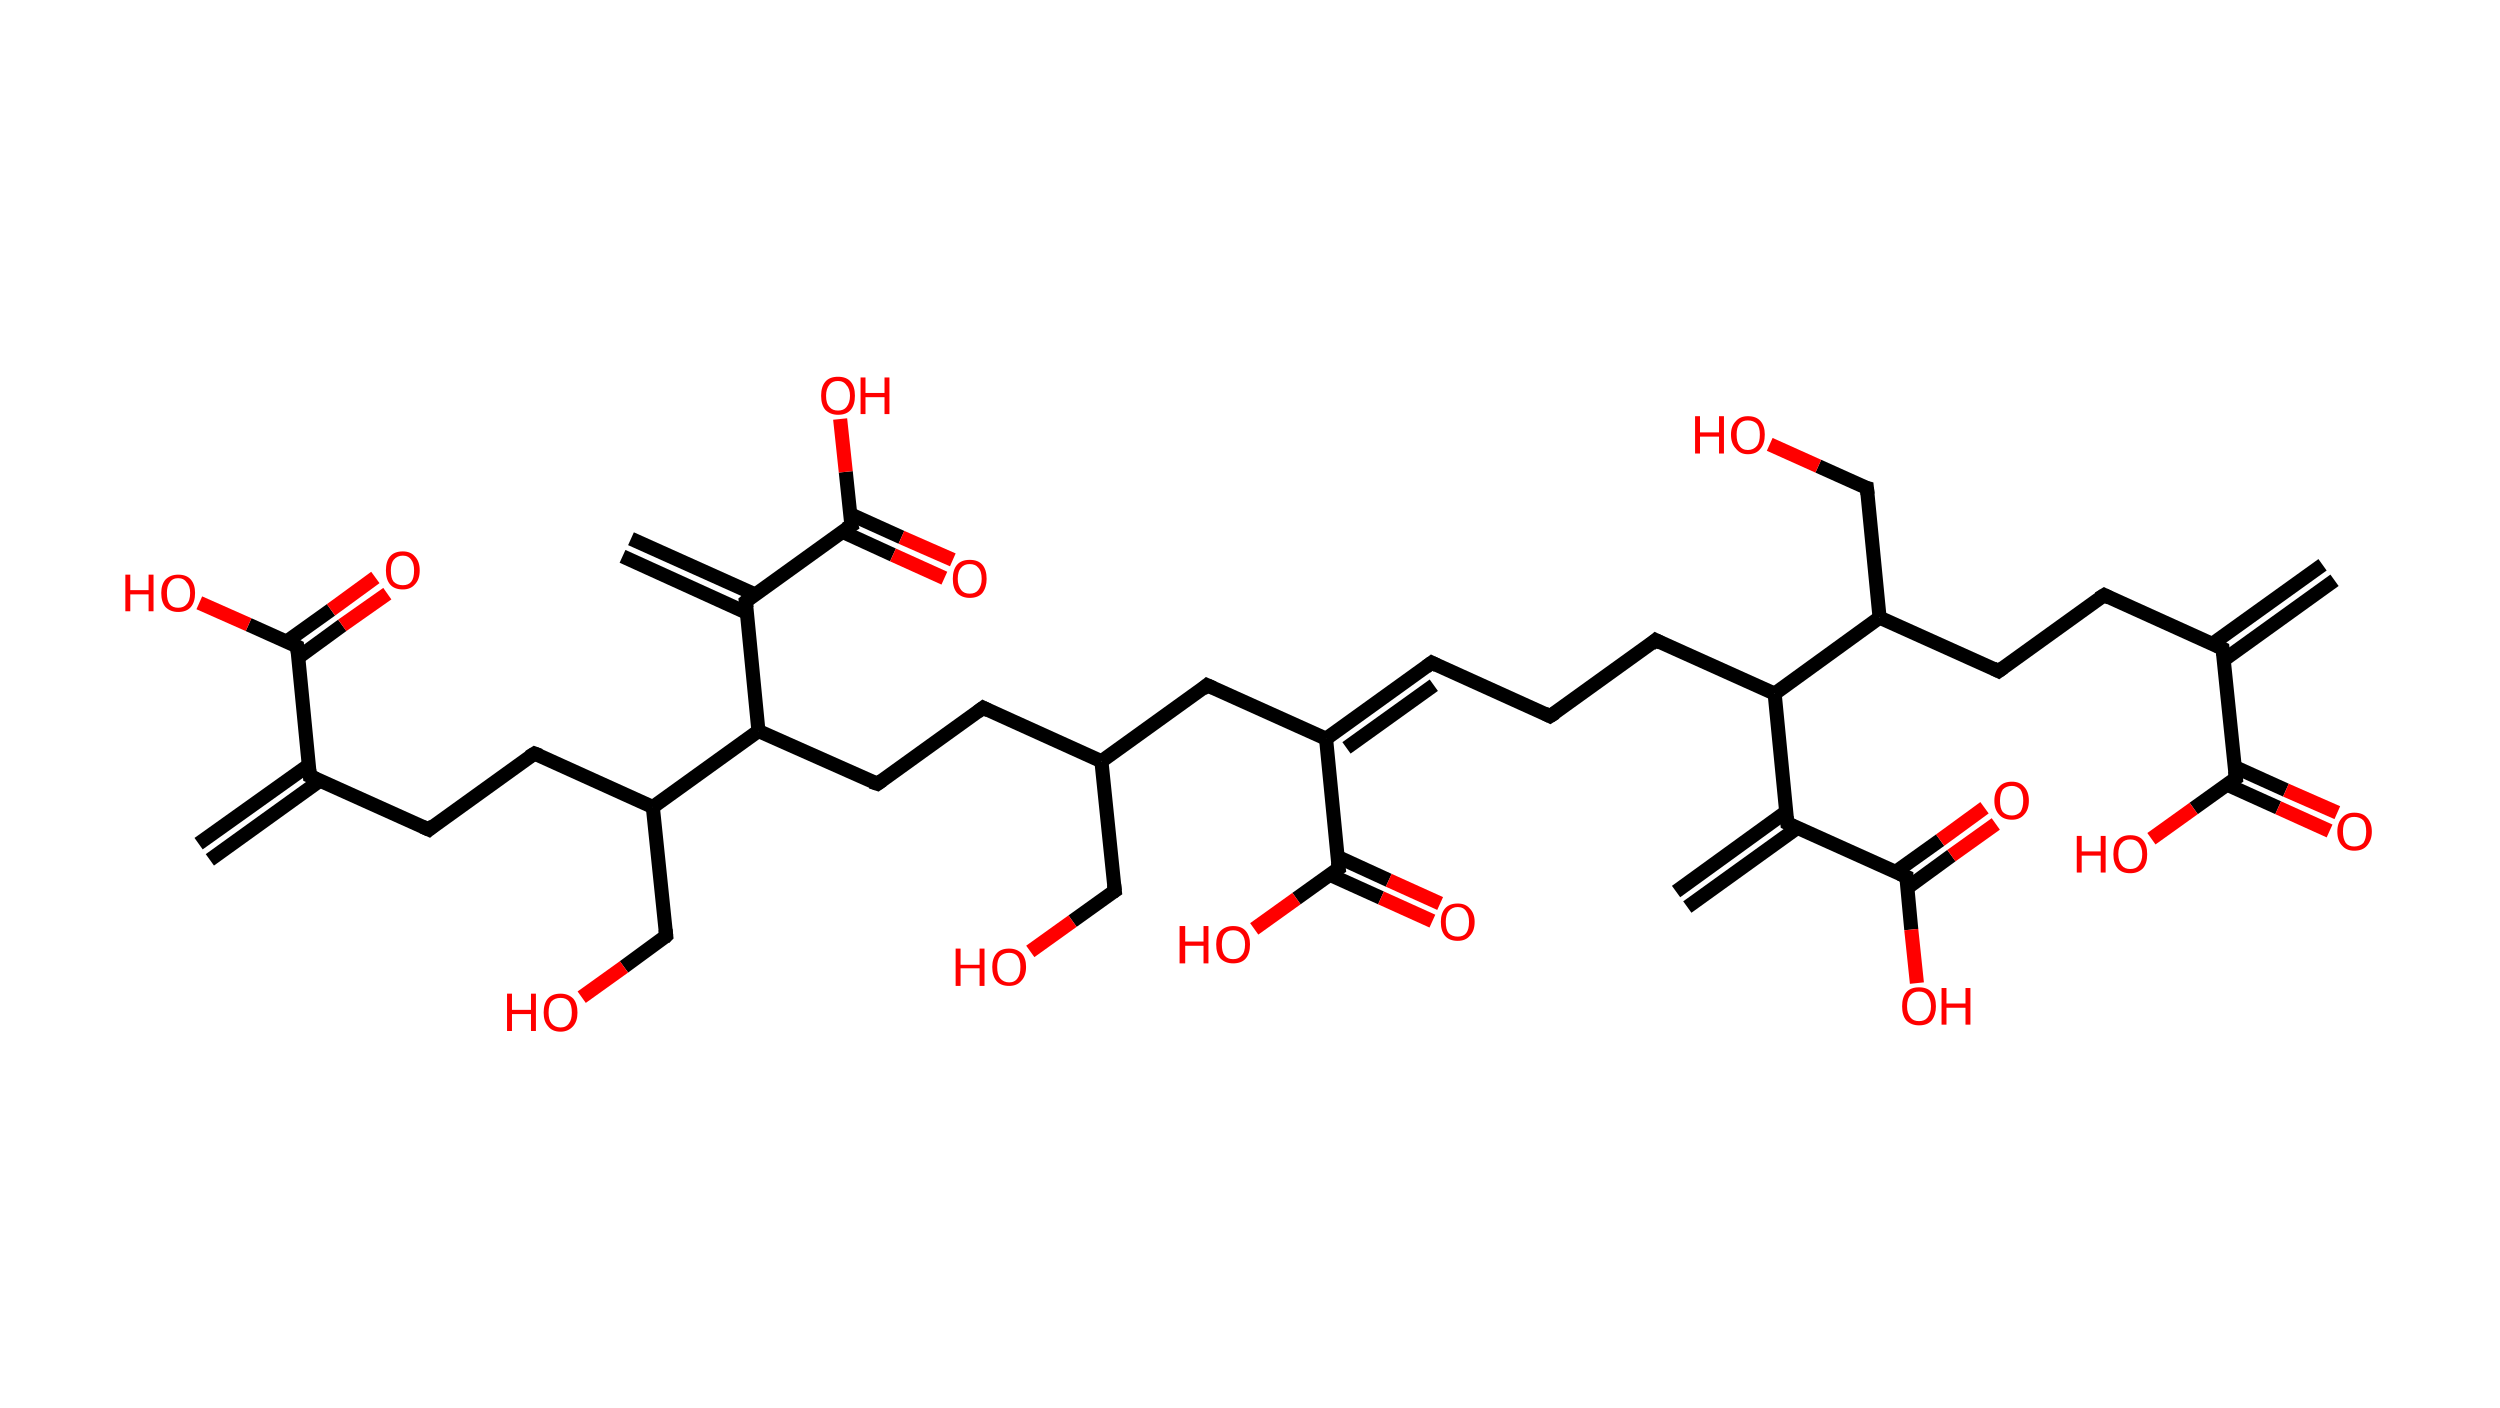 <?xml version='1.0' encoding='ASCII' standalone='yes'?>
<svg xmlns="http://www.w3.org/2000/svg" xmlns:rdkit="http://www.rdkit.org/xml" xmlns:xlink="http://www.w3.org/1999/xlink" version="1.1" baseProfile="full" xml:space="preserve" width="355px" height="200px" viewBox="0 0 355 200">
<!-- END OF HEADER -->
<rect style="opacity:1.0;fill:#FFFFFF;stroke:none" width="355.0" height="200.0" x="0.0" y="0.0"> </rect>
<path class="bond-0 atom-0 atom-1" d="M 331.5,82.4 L 315.8,93.7" style="fill:none;fill-rule:evenodd;stroke:#000000;stroke-width:2.0px;stroke-linecap:butt;stroke-linejoin:miter;stroke-opacity:1"/>
<path class="bond-0 atom-0 atom-1" d="M 329.8,80.2 L 314.2,91.4" style="fill:none;fill-rule:evenodd;stroke:#000000;stroke-width:2.0px;stroke-linecap:butt;stroke-linejoin:miter;stroke-opacity:1"/>
<path class="bond-1 atom-1 atom-2" d="M 315.6,92.1 L 298.8,84.5" style="fill:none;fill-rule:evenodd;stroke:#000000;stroke-width:2.0px;stroke-linecap:butt;stroke-linejoin:miter;stroke-opacity:1"/>
<path class="bond-2 atom-2 atom-3" d="M 298.8,84.5 L 283.8,95.3" style="fill:none;fill-rule:evenodd;stroke:#000000;stroke-width:2.0px;stroke-linecap:butt;stroke-linejoin:miter;stroke-opacity:1"/>
<path class="bond-3 atom-3 atom-4" d="M 283.8,95.3 L 266.9,87.7" style="fill:none;fill-rule:evenodd;stroke:#000000;stroke-width:2.0px;stroke-linecap:butt;stroke-linejoin:miter;stroke-opacity:1"/>
<path class="bond-4 atom-4 atom-5" d="M 266.9,87.7 L 265.1,69.3" style="fill:none;fill-rule:evenodd;stroke:#000000;stroke-width:2.0px;stroke-linecap:butt;stroke-linejoin:miter;stroke-opacity:1"/>
<path class="bond-5 atom-5 atom-6" d="M 265.1,69.3 L 258.2,66.2" style="fill:none;fill-rule:evenodd;stroke:#000000;stroke-width:2.0px;stroke-linecap:butt;stroke-linejoin:miter;stroke-opacity:1"/>
<path class="bond-5 atom-5 atom-6" d="M 258.2,66.2 L 251.3,63.1" style="fill:none;fill-rule:evenodd;stroke:#FF0000;stroke-width:2.0px;stroke-linecap:butt;stroke-linejoin:miter;stroke-opacity:1"/>
<path class="bond-6 atom-4 atom-7" d="M 266.9,87.7 L 252.0,98.5" style="fill:none;fill-rule:evenodd;stroke:#000000;stroke-width:2.0px;stroke-linecap:butt;stroke-linejoin:miter;stroke-opacity:1"/>
<path class="bond-7 atom-7 atom-8" d="M 252.0,98.5 L 235.1,90.9" style="fill:none;fill-rule:evenodd;stroke:#000000;stroke-width:2.0px;stroke-linecap:butt;stroke-linejoin:miter;stroke-opacity:1"/>
<path class="bond-8 atom-8 atom-9" d="M 235.1,90.9 L 220.1,101.7" style="fill:none;fill-rule:evenodd;stroke:#000000;stroke-width:2.0px;stroke-linecap:butt;stroke-linejoin:miter;stroke-opacity:1"/>
<path class="bond-9 atom-9 atom-10" d="M 220.1,101.7 L 203.3,94.1" style="fill:none;fill-rule:evenodd;stroke:#000000;stroke-width:2.0px;stroke-linecap:butt;stroke-linejoin:miter;stroke-opacity:1"/>
<path class="bond-10 atom-10 atom-11" d="M 203.3,94.1 L 188.3,104.9" style="fill:none;fill-rule:evenodd;stroke:#000000;stroke-width:2.0px;stroke-linecap:butt;stroke-linejoin:miter;stroke-opacity:1"/>
<path class="bond-10 atom-10 atom-11" d="M 203.6,97.3 L 191.2,106.2" style="fill:none;fill-rule:evenodd;stroke:#000000;stroke-width:2.0px;stroke-linecap:butt;stroke-linejoin:miter;stroke-opacity:1"/>
<path class="bond-11 atom-11 atom-12" d="M 188.3,104.9 L 171.4,97.3" style="fill:none;fill-rule:evenodd;stroke:#000000;stroke-width:2.0px;stroke-linecap:butt;stroke-linejoin:miter;stroke-opacity:1"/>
<path class="bond-12 atom-12 atom-13" d="M 171.4,97.3 L 156.4,108.1" style="fill:none;fill-rule:evenodd;stroke:#000000;stroke-width:2.0px;stroke-linecap:butt;stroke-linejoin:miter;stroke-opacity:1"/>
<path class="bond-13 atom-13 atom-14" d="M 156.4,108.1 L 158.3,126.5" style="fill:none;fill-rule:evenodd;stroke:#000000;stroke-width:2.0px;stroke-linecap:butt;stroke-linejoin:miter;stroke-opacity:1"/>
<path class="bond-14 atom-14 atom-15" d="M 158.3,126.5 L 152.3,130.8" style="fill:none;fill-rule:evenodd;stroke:#000000;stroke-width:2.0px;stroke-linecap:butt;stroke-linejoin:miter;stroke-opacity:1"/>
<path class="bond-14 atom-14 atom-15" d="M 152.3,130.8 L 146.3,135.1" style="fill:none;fill-rule:evenodd;stroke:#FF0000;stroke-width:2.0px;stroke-linecap:butt;stroke-linejoin:miter;stroke-opacity:1"/>
<path class="bond-15 atom-13 atom-16" d="M 156.4,108.1 L 139.6,100.5" style="fill:none;fill-rule:evenodd;stroke:#000000;stroke-width:2.0px;stroke-linecap:butt;stroke-linejoin:miter;stroke-opacity:1"/>
<path class="bond-16 atom-16 atom-17" d="M 139.6,100.5 L 124.6,111.3" style="fill:none;fill-rule:evenodd;stroke:#000000;stroke-width:2.0px;stroke-linecap:butt;stroke-linejoin:miter;stroke-opacity:1"/>
<path class="bond-17 atom-17 atom-18" d="M 124.6,111.3 L 107.7,103.8" style="fill:none;fill-rule:evenodd;stroke:#000000;stroke-width:2.0px;stroke-linecap:butt;stroke-linejoin:miter;stroke-opacity:1"/>
<path class="bond-18 atom-18 atom-19" d="M 107.7,103.8 L 105.9,85.4" style="fill:none;fill-rule:evenodd;stroke:#000000;stroke-width:2.0px;stroke-linecap:butt;stroke-linejoin:miter;stroke-opacity:1"/>
<path class="bond-19 atom-19 atom-20" d="M 107.2,84.4 L 89.6,76.5" style="fill:none;fill-rule:evenodd;stroke:#000000;stroke-width:2.0px;stroke-linecap:butt;stroke-linejoin:miter;stroke-opacity:1"/>
<path class="bond-19 atom-19 atom-20" d="M 106.0,87.0 L 88.4,79.0" style="fill:none;fill-rule:evenodd;stroke:#000000;stroke-width:2.0px;stroke-linecap:butt;stroke-linejoin:miter;stroke-opacity:1"/>
<path class="bond-20 atom-19 atom-21" d="M 105.9,85.4 L 120.9,74.6" style="fill:none;fill-rule:evenodd;stroke:#000000;stroke-width:2.0px;stroke-linecap:butt;stroke-linejoin:miter;stroke-opacity:1"/>
<path class="bond-21 atom-21 atom-22" d="M 119.6,75.5 L 126.8,78.8" style="fill:none;fill-rule:evenodd;stroke:#000000;stroke-width:2.0px;stroke-linecap:butt;stroke-linejoin:miter;stroke-opacity:1"/>
<path class="bond-21 atom-21 atom-22" d="M 126.8,78.8 L 134.1,82.1" style="fill:none;fill-rule:evenodd;stroke:#FF0000;stroke-width:2.0px;stroke-linecap:butt;stroke-linejoin:miter;stroke-opacity:1"/>
<path class="bond-21 atom-21 atom-22" d="M 120.7,73.0 L 128.0,76.3" style="fill:none;fill-rule:evenodd;stroke:#000000;stroke-width:2.0px;stroke-linecap:butt;stroke-linejoin:miter;stroke-opacity:1"/>
<path class="bond-21 atom-21 atom-22" d="M 128.0,76.3 L 135.3,79.5" style="fill:none;fill-rule:evenodd;stroke:#FF0000;stroke-width:2.0px;stroke-linecap:butt;stroke-linejoin:miter;stroke-opacity:1"/>
<path class="bond-22 atom-21 atom-23" d="M 120.9,74.6 L 120.1,67.0" style="fill:none;fill-rule:evenodd;stroke:#000000;stroke-width:2.0px;stroke-linecap:butt;stroke-linejoin:miter;stroke-opacity:1"/>
<path class="bond-22 atom-21 atom-23" d="M 120.1,67.0 L 119.3,59.5" style="fill:none;fill-rule:evenodd;stroke:#FF0000;stroke-width:2.0px;stroke-linecap:butt;stroke-linejoin:miter;stroke-opacity:1"/>
<path class="bond-23 atom-18 atom-24" d="M 107.7,103.8 L 92.7,114.6" style="fill:none;fill-rule:evenodd;stroke:#000000;stroke-width:2.0px;stroke-linecap:butt;stroke-linejoin:miter;stroke-opacity:1"/>
<path class="bond-24 atom-24 atom-25" d="M 92.7,114.6 L 94.6,132.9" style="fill:none;fill-rule:evenodd;stroke:#000000;stroke-width:2.0px;stroke-linecap:butt;stroke-linejoin:miter;stroke-opacity:1"/>
<path class="bond-25 atom-25 atom-26" d="M 94.6,132.9 L 88.6,137.3" style="fill:none;fill-rule:evenodd;stroke:#000000;stroke-width:2.0px;stroke-linecap:butt;stroke-linejoin:miter;stroke-opacity:1"/>
<path class="bond-25 atom-25 atom-26" d="M 88.6,137.3 L 82.6,141.6" style="fill:none;fill-rule:evenodd;stroke:#FF0000;stroke-width:2.0px;stroke-linecap:butt;stroke-linejoin:miter;stroke-opacity:1"/>
<path class="bond-26 atom-24 atom-27" d="M 92.7,114.6 L 75.9,107.0" style="fill:none;fill-rule:evenodd;stroke:#000000;stroke-width:2.0px;stroke-linecap:butt;stroke-linejoin:miter;stroke-opacity:1"/>
<path class="bond-27 atom-27 atom-28" d="M 75.9,107.0 L 60.9,117.8" style="fill:none;fill-rule:evenodd;stroke:#000000;stroke-width:2.0px;stroke-linecap:butt;stroke-linejoin:miter;stroke-opacity:1"/>
<path class="bond-28 atom-28 atom-29" d="M 60.9,117.8 L 44.0,110.2" style="fill:none;fill-rule:evenodd;stroke:#000000;stroke-width:2.0px;stroke-linecap:butt;stroke-linejoin:miter;stroke-opacity:1"/>
<path class="bond-29 atom-29 atom-30" d="M 43.9,108.6 L 28.2,119.8" style="fill:none;fill-rule:evenodd;stroke:#000000;stroke-width:2.0px;stroke-linecap:butt;stroke-linejoin:miter;stroke-opacity:1"/>
<path class="bond-29 atom-29 atom-30" d="M 45.5,110.8 L 29.8,122.1" style="fill:none;fill-rule:evenodd;stroke:#000000;stroke-width:2.0px;stroke-linecap:butt;stroke-linejoin:miter;stroke-opacity:1"/>
<path class="bond-30 atom-29 atom-31" d="M 44.0,110.2 L 42.2,91.8" style="fill:none;fill-rule:evenodd;stroke:#000000;stroke-width:2.0px;stroke-linecap:butt;stroke-linejoin:miter;stroke-opacity:1"/>
<path class="bond-31 atom-31 atom-32" d="M 42.3,93.4 L 48.6,88.8" style="fill:none;fill-rule:evenodd;stroke:#000000;stroke-width:2.0px;stroke-linecap:butt;stroke-linejoin:miter;stroke-opacity:1"/>
<path class="bond-31 atom-31 atom-32" d="M 48.6,88.8 L 55.0,84.3" style="fill:none;fill-rule:evenodd;stroke:#FF0000;stroke-width:2.0px;stroke-linecap:butt;stroke-linejoin:miter;stroke-opacity:1"/>
<path class="bond-31 atom-31 atom-32" d="M 40.7,91.1 L 47.0,86.6" style="fill:none;fill-rule:evenodd;stroke:#000000;stroke-width:2.0px;stroke-linecap:butt;stroke-linejoin:miter;stroke-opacity:1"/>
<path class="bond-31 atom-31 atom-32" d="M 47.0,86.6 L 53.3,82.0" style="fill:none;fill-rule:evenodd;stroke:#FF0000;stroke-width:2.0px;stroke-linecap:butt;stroke-linejoin:miter;stroke-opacity:1"/>
<path class="bond-32 atom-31 atom-33" d="M 42.2,91.8 L 35.3,88.7" style="fill:none;fill-rule:evenodd;stroke:#000000;stroke-width:2.0px;stroke-linecap:butt;stroke-linejoin:miter;stroke-opacity:1"/>
<path class="bond-32 atom-31 atom-33" d="M 35.3,88.7 L 28.3,85.6" style="fill:none;fill-rule:evenodd;stroke:#FF0000;stroke-width:2.0px;stroke-linecap:butt;stroke-linejoin:miter;stroke-opacity:1"/>
<path class="bond-33 atom-11 atom-34" d="M 188.3,104.9 L 190.1,123.3" style="fill:none;fill-rule:evenodd;stroke:#000000;stroke-width:2.0px;stroke-linecap:butt;stroke-linejoin:miter;stroke-opacity:1"/>
<path class="bond-34 atom-34 atom-35" d="M 188.8,124.2 L 196.1,127.5" style="fill:none;fill-rule:evenodd;stroke:#000000;stroke-width:2.0px;stroke-linecap:butt;stroke-linejoin:miter;stroke-opacity:1"/>
<path class="bond-34 atom-34 atom-35" d="M 196.1,127.5 L 203.4,130.8" style="fill:none;fill-rule:evenodd;stroke:#FF0000;stroke-width:2.0px;stroke-linecap:butt;stroke-linejoin:miter;stroke-opacity:1"/>
<path class="bond-34 atom-34 atom-35" d="M 190.0,121.7 L 197.2,125.0" style="fill:none;fill-rule:evenodd;stroke:#000000;stroke-width:2.0px;stroke-linecap:butt;stroke-linejoin:miter;stroke-opacity:1"/>
<path class="bond-34 atom-34 atom-35" d="M 197.2,125.0 L 204.5,128.3" style="fill:none;fill-rule:evenodd;stroke:#FF0000;stroke-width:2.0px;stroke-linecap:butt;stroke-linejoin:miter;stroke-opacity:1"/>
<path class="bond-35 atom-34 atom-36" d="M 190.1,123.3 L 184.1,127.6" style="fill:none;fill-rule:evenodd;stroke:#000000;stroke-width:2.0px;stroke-linecap:butt;stroke-linejoin:miter;stroke-opacity:1"/>
<path class="bond-35 atom-34 atom-36" d="M 184.1,127.6 L 178.1,131.9" style="fill:none;fill-rule:evenodd;stroke:#FF0000;stroke-width:2.0px;stroke-linecap:butt;stroke-linejoin:miter;stroke-opacity:1"/>
<path class="bond-36 atom-7 atom-37" d="M 252.0,98.5 L 253.8,116.9" style="fill:none;fill-rule:evenodd;stroke:#000000;stroke-width:2.0px;stroke-linecap:butt;stroke-linejoin:miter;stroke-opacity:1"/>
<path class="bond-37 atom-37 atom-38" d="M 253.6,115.3 L 238.0,126.6" style="fill:none;fill-rule:evenodd;stroke:#000000;stroke-width:2.0px;stroke-linecap:butt;stroke-linejoin:miter;stroke-opacity:1"/>
<path class="bond-37 atom-37 atom-38" d="M 255.3,117.5 L 239.6,128.8" style="fill:none;fill-rule:evenodd;stroke:#000000;stroke-width:2.0px;stroke-linecap:butt;stroke-linejoin:miter;stroke-opacity:1"/>
<path class="bond-38 atom-37 atom-39" d="M 253.8,116.9 L 270.7,124.5" style="fill:none;fill-rule:evenodd;stroke:#000000;stroke-width:2.0px;stroke-linecap:butt;stroke-linejoin:miter;stroke-opacity:1"/>
<path class="bond-39 atom-39 atom-40" d="M 270.8,126.1 L 277.1,121.5" style="fill:none;fill-rule:evenodd;stroke:#000000;stroke-width:2.0px;stroke-linecap:butt;stroke-linejoin:miter;stroke-opacity:1"/>
<path class="bond-39 atom-39 atom-40" d="M 277.1,121.5 L 283.4,117.0" style="fill:none;fill-rule:evenodd;stroke:#FF0000;stroke-width:2.0px;stroke-linecap:butt;stroke-linejoin:miter;stroke-opacity:1"/>
<path class="bond-39 atom-39 atom-40" d="M 269.2,123.8 L 275.5,119.3" style="fill:none;fill-rule:evenodd;stroke:#000000;stroke-width:2.0px;stroke-linecap:butt;stroke-linejoin:miter;stroke-opacity:1"/>
<path class="bond-39 atom-39 atom-40" d="M 275.5,119.3 L 281.8,114.7" style="fill:none;fill-rule:evenodd;stroke:#FF0000;stroke-width:2.0px;stroke-linecap:butt;stroke-linejoin:miter;stroke-opacity:1"/>
<path class="bond-40 atom-39 atom-41" d="M 270.7,124.5 L 271.4,132.0" style="fill:none;fill-rule:evenodd;stroke:#000000;stroke-width:2.0px;stroke-linecap:butt;stroke-linejoin:miter;stroke-opacity:1"/>
<path class="bond-40 atom-39 atom-41" d="M 271.4,132.0 L 272.2,139.6" style="fill:none;fill-rule:evenodd;stroke:#FF0000;stroke-width:2.0px;stroke-linecap:butt;stroke-linejoin:miter;stroke-opacity:1"/>
<path class="bond-41 atom-1 atom-42" d="M 315.6,92.1 L 317.5,110.5" style="fill:none;fill-rule:evenodd;stroke:#000000;stroke-width:2.0px;stroke-linecap:butt;stroke-linejoin:miter;stroke-opacity:1"/>
<path class="bond-42 atom-42 atom-43" d="M 316.2,111.4 L 323.5,114.7" style="fill:none;fill-rule:evenodd;stroke:#000000;stroke-width:2.0px;stroke-linecap:butt;stroke-linejoin:miter;stroke-opacity:1"/>
<path class="bond-42 atom-42 atom-43" d="M 323.5,114.7 L 330.8,118.0" style="fill:none;fill-rule:evenodd;stroke:#FF0000;stroke-width:2.0px;stroke-linecap:butt;stroke-linejoin:miter;stroke-opacity:1"/>
<path class="bond-42 atom-42 atom-43" d="M 317.3,108.9 L 324.6,112.2" style="fill:none;fill-rule:evenodd;stroke:#000000;stroke-width:2.0px;stroke-linecap:butt;stroke-linejoin:miter;stroke-opacity:1"/>
<path class="bond-42 atom-42 atom-43" d="M 324.6,112.2 L 331.9,115.4" style="fill:none;fill-rule:evenodd;stroke:#FF0000;stroke-width:2.0px;stroke-linecap:butt;stroke-linejoin:miter;stroke-opacity:1"/>
<path class="bond-43 atom-42 atom-44" d="M 317.5,110.5 L 311.5,114.8" style="fill:none;fill-rule:evenodd;stroke:#000000;stroke-width:2.0px;stroke-linecap:butt;stroke-linejoin:miter;stroke-opacity:1"/>
<path class="bond-43 atom-42 atom-44" d="M 311.5,114.8 L 305.5,119.1" style="fill:none;fill-rule:evenodd;stroke:#FF0000;stroke-width:2.0px;stroke-linecap:butt;stroke-linejoin:miter;stroke-opacity:1"/>
<path d="M 314.8,91.7 L 315.6,92.1 L 315.7,93.0" style="fill:none;stroke:#000000;stroke-width:2.0px;stroke-linecap:butt;stroke-linejoin:miter;stroke-opacity:1;"/>
<path d="M 299.6,84.9 L 298.8,84.5 L 298.0,85.0" style="fill:none;stroke:#000000;stroke-width:2.0px;stroke-linecap:butt;stroke-linejoin:miter;stroke-opacity:1;"/>
<path d="M 284.5,94.8 L 283.8,95.3 L 283.0,94.9" style="fill:none;stroke:#000000;stroke-width:2.0px;stroke-linecap:butt;stroke-linejoin:miter;stroke-opacity:1;"/>
<path d="M 265.2,70.2 L 265.1,69.3 L 264.7,69.2" style="fill:none;stroke:#000000;stroke-width:2.0px;stroke-linecap:butt;stroke-linejoin:miter;stroke-opacity:1;"/>
<path d="M 235.9,91.3 L 235.1,90.9 L 234.4,91.5" style="fill:none;stroke:#000000;stroke-width:2.0px;stroke-linecap:butt;stroke-linejoin:miter;stroke-opacity:1;"/>
<path d="M 220.9,101.2 L 220.1,101.7 L 219.3,101.3" style="fill:none;stroke:#000000;stroke-width:2.0px;stroke-linecap:butt;stroke-linejoin:miter;stroke-opacity:1;"/>
<path d="M 204.1,94.5 L 203.3,94.1 L 202.5,94.7" style="fill:none;stroke:#000000;stroke-width:2.0px;stroke-linecap:butt;stroke-linejoin:miter;stroke-opacity:1;"/>
<path d="M 172.3,97.7 L 171.4,97.3 L 170.7,97.9" style="fill:none;stroke:#000000;stroke-width:2.0px;stroke-linecap:butt;stroke-linejoin:miter;stroke-opacity:1;"/>
<path d="M 158.2,125.6 L 158.3,126.5 L 158.0,126.7" style="fill:none;stroke:#000000;stroke-width:2.0px;stroke-linecap:butt;stroke-linejoin:miter;stroke-opacity:1;"/>
<path d="M 140.4,100.9 L 139.6,100.5 L 138.8,101.1" style="fill:none;stroke:#000000;stroke-width:2.0px;stroke-linecap:butt;stroke-linejoin:miter;stroke-opacity:1;"/>
<path d="M 125.3,110.8 L 124.6,111.3 L 123.7,111.0" style="fill:none;stroke:#000000;stroke-width:2.0px;stroke-linecap:butt;stroke-linejoin:miter;stroke-opacity:1;"/>
<path d="M 106.0,86.3 L 105.9,85.4 L 106.6,84.8" style="fill:none;stroke:#000000;stroke-width:2.0px;stroke-linecap:butt;stroke-linejoin:miter;stroke-opacity:1;"/>
<path d="M 120.1,75.1 L 120.9,74.6 L 120.8,74.2" style="fill:none;stroke:#000000;stroke-width:2.0px;stroke-linecap:butt;stroke-linejoin:miter;stroke-opacity:1;"/>
<path d="M 94.5,132.0 L 94.6,132.9 L 94.3,133.2" style="fill:none;stroke:#000000;stroke-width:2.0px;stroke-linecap:butt;stroke-linejoin:miter;stroke-opacity:1;"/>
<path d="M 76.7,107.3 L 75.9,107.0 L 75.1,107.5" style="fill:none;stroke:#000000;stroke-width:2.0px;stroke-linecap:butt;stroke-linejoin:miter;stroke-opacity:1;"/>
<path d="M 61.6,117.2 L 60.9,117.8 L 60.0,117.4" style="fill:none;stroke:#000000;stroke-width:2.0px;stroke-linecap:butt;stroke-linejoin:miter;stroke-opacity:1;"/>
<path d="M 44.9,110.6 L 44.0,110.2 L 43.9,109.3" style="fill:none;stroke:#000000;stroke-width:2.0px;stroke-linecap:butt;stroke-linejoin:miter;stroke-opacity:1;"/>
<path d="M 42.3,92.7 L 42.2,91.8 L 41.8,91.6" style="fill:none;stroke:#000000;stroke-width:2.0px;stroke-linecap:butt;stroke-linejoin:miter;stroke-opacity:1;"/>
<path d="M 190.0,122.4 L 190.1,123.3 L 189.8,123.5" style="fill:none;stroke:#000000;stroke-width:2.0px;stroke-linecap:butt;stroke-linejoin:miter;stroke-opacity:1;"/>
<path d="M 253.7,116.0 L 253.8,116.9 L 254.6,117.3" style="fill:none;stroke:#000000;stroke-width:2.0px;stroke-linecap:butt;stroke-linejoin:miter;stroke-opacity:1;"/>
<path d="M 269.8,124.1 L 270.7,124.5 L 270.7,124.9" style="fill:none;stroke:#000000;stroke-width:2.0px;stroke-linecap:butt;stroke-linejoin:miter;stroke-opacity:1;"/>
<path d="M 317.4,109.5 L 317.5,110.5 L 317.2,110.7" style="fill:none;stroke:#000000;stroke-width:2.0px;stroke-linecap:butt;stroke-linejoin:miter;stroke-opacity:1;"/>
<path class="atom-6" d="M 240.7 59.1 L 241.4 59.1 L 241.4 61.4 L 244.1 61.4 L 244.1 59.1 L 244.8 59.1 L 244.8 64.4 L 244.1 64.4 L 244.1 62.0 L 241.4 62.0 L 241.4 64.4 L 240.7 64.4 L 240.7 59.1 " fill="#FF0000"/>
<path class="atom-6" d="M 245.8 61.7 Q 245.8 60.5, 246.5 59.8 Q 247.1 59.1, 248.2 59.1 Q 249.4 59.1, 250.0 59.8 Q 250.6 60.5, 250.6 61.7 Q 250.6 63.0, 250.0 63.7 Q 249.4 64.5, 248.2 64.5 Q 247.1 64.5, 246.5 63.7 Q 245.8 63.0, 245.8 61.7 M 248.2 63.9 Q 249.0 63.9, 249.5 63.3 Q 249.9 62.8, 249.9 61.7 Q 249.9 60.7, 249.5 60.2 Q 249.0 59.7, 248.2 59.7 Q 247.4 59.7, 247.0 60.2 Q 246.6 60.7, 246.6 61.7 Q 246.6 62.8, 247.0 63.3 Q 247.4 63.9, 248.2 63.9 " fill="#FF0000"/>
<path class="atom-15" d="M 135.7 134.7 L 136.4 134.7 L 136.4 137.0 L 139.1 137.0 L 139.1 134.7 L 139.8 134.7 L 139.8 140.0 L 139.1 140.0 L 139.1 137.5 L 136.4 137.5 L 136.4 140.0 L 135.7 140.0 L 135.7 134.7 " fill="#FF0000"/>
<path class="atom-15" d="M 140.9 137.3 Q 140.9 136.1, 141.5 135.4 Q 142.1 134.7, 143.3 134.7 Q 144.4 134.7, 145.1 135.4 Q 145.7 136.1, 145.7 137.3 Q 145.7 138.6, 145.0 139.3 Q 144.4 140.0, 143.3 140.0 Q 142.1 140.0, 141.5 139.3 Q 140.9 138.6, 140.9 137.3 M 143.3 139.5 Q 144.1 139.5, 144.5 138.9 Q 144.9 138.4, 144.9 137.3 Q 144.9 136.3, 144.5 135.8 Q 144.1 135.3, 143.3 135.3 Q 142.5 135.3, 142.0 135.8 Q 141.6 136.3, 141.6 137.3 Q 141.6 138.4, 142.0 138.9 Q 142.5 139.5, 143.3 139.5 " fill="#FF0000"/>
<path class="atom-22" d="M 135.3 82.2 Q 135.3 80.9, 135.9 80.2 Q 136.5 79.5, 137.7 79.5 Q 138.9 79.5, 139.5 80.2 Q 140.1 80.9, 140.1 82.2 Q 140.1 83.4, 139.5 84.2 Q 138.9 84.9, 137.7 84.9 Q 136.6 84.9, 135.9 84.2 Q 135.3 83.5, 135.3 82.2 M 137.7 84.3 Q 138.5 84.3, 138.9 83.8 Q 139.4 83.2, 139.4 82.2 Q 139.4 81.1, 138.9 80.6 Q 138.5 80.1, 137.7 80.1 Q 136.9 80.1, 136.5 80.6 Q 136.0 81.1, 136.0 82.2 Q 136.0 83.2, 136.5 83.8 Q 136.9 84.3, 137.7 84.3 " fill="#FF0000"/>
<path class="atom-23" d="M 116.6 56.2 Q 116.6 54.9, 117.2 54.2 Q 117.8 53.5, 119.0 53.5 Q 120.2 53.5, 120.8 54.2 Q 121.4 54.9, 121.4 56.2 Q 121.4 57.5, 120.8 58.2 Q 120.2 58.9, 119.0 58.9 Q 117.9 58.9, 117.2 58.2 Q 116.6 57.5, 116.6 56.2 M 119.0 58.3 Q 119.8 58.3, 120.2 57.8 Q 120.7 57.2, 120.7 56.2 Q 120.7 55.2, 120.2 54.7 Q 119.8 54.1, 119.0 54.1 Q 118.2 54.1, 117.8 54.6 Q 117.3 55.2, 117.3 56.2 Q 117.3 57.3, 117.8 57.8 Q 118.2 58.3, 119.0 58.3 " fill="#FF0000"/>
<path class="atom-23" d="M 122.2 53.6 L 122.9 53.6 L 122.9 55.8 L 125.6 55.8 L 125.6 53.6 L 126.3 53.6 L 126.3 58.8 L 125.6 58.8 L 125.6 56.4 L 122.9 56.4 L 122.9 58.8 L 122.2 58.8 L 122.2 53.6 " fill="#FF0000"/>
<path class="atom-26" d="M 72.0 141.1 L 72.7 141.1 L 72.7 143.4 L 75.4 143.4 L 75.4 141.1 L 76.1 141.1 L 76.1 146.4 L 75.4 146.4 L 75.4 144.0 L 72.7 144.0 L 72.7 146.4 L 72.0 146.4 L 72.0 141.1 " fill="#FF0000"/>
<path class="atom-26" d="M 77.2 143.8 Q 77.2 142.5, 77.8 141.8 Q 78.4 141.1, 79.6 141.1 Q 80.7 141.1, 81.4 141.8 Q 82.0 142.5, 82.0 143.8 Q 82.0 145.0, 81.4 145.7 Q 80.7 146.5, 79.6 146.5 Q 78.4 146.5, 77.8 145.7 Q 77.2 145.0, 77.2 143.8 M 79.6 145.9 Q 80.4 145.9, 80.8 145.3 Q 81.2 144.8, 81.2 143.8 Q 81.2 142.7, 80.8 142.2 Q 80.4 141.7, 79.6 141.7 Q 78.8 141.7, 78.3 142.2 Q 77.9 142.7, 77.9 143.8 Q 77.9 144.8, 78.3 145.3 Q 78.8 145.9, 79.6 145.9 " fill="#FF0000"/>
<path class="atom-32" d="M 54.8 81.0 Q 54.8 79.7, 55.4 79.0 Q 56.0 78.3, 57.2 78.3 Q 58.3 78.3, 58.9 79.0 Q 59.6 79.7, 59.6 81.0 Q 59.6 82.3, 58.9 83.0 Q 58.3 83.7, 57.2 83.7 Q 56.0 83.7, 55.4 83.0 Q 54.8 82.3, 54.8 81.0 M 57.2 83.1 Q 58.0 83.1, 58.4 82.6 Q 58.8 82.1, 58.8 81.0 Q 58.8 80.0, 58.4 79.5 Q 58.0 78.9, 57.2 78.9 Q 56.4 78.9, 55.9 79.5 Q 55.5 80.0, 55.5 81.0 Q 55.5 82.1, 55.9 82.6 Q 56.4 83.1, 57.2 83.1 " fill="#FF0000"/>
<path class="atom-33" d="M 17.8 81.6 L 18.5 81.6 L 18.5 83.8 L 21.1 83.8 L 21.1 81.6 L 21.8 81.6 L 21.8 86.8 L 21.1 86.8 L 21.1 84.4 L 18.5 84.4 L 18.5 86.8 L 17.8 86.8 L 17.8 81.6 " fill="#FF0000"/>
<path class="atom-33" d="M 22.9 84.2 Q 22.9 83.0, 23.5 82.3 Q 24.2 81.6, 25.3 81.6 Q 26.5 81.6, 27.1 82.3 Q 27.7 83.0, 27.7 84.2 Q 27.7 85.5, 27.1 86.2 Q 26.5 86.9, 25.3 86.9 Q 24.2 86.9, 23.5 86.2 Q 22.9 85.5, 22.9 84.2 M 25.3 86.3 Q 26.1 86.3, 26.5 85.8 Q 27.0 85.3, 27.0 84.2 Q 27.0 83.2, 26.5 82.7 Q 26.1 82.1, 25.3 82.1 Q 24.5 82.1, 24.1 82.7 Q 23.7 83.2, 23.7 84.2 Q 23.7 85.3, 24.1 85.8 Q 24.5 86.3, 25.3 86.3 " fill="#FF0000"/>
<path class="atom-35" d="M 204.6 130.9 Q 204.6 129.7, 205.2 129.0 Q 205.8 128.3, 207.0 128.3 Q 208.1 128.3, 208.7 129.0 Q 209.4 129.7, 209.4 130.9 Q 209.4 132.2, 208.7 132.9 Q 208.1 133.6, 207.0 133.6 Q 205.8 133.6, 205.2 132.9 Q 204.6 132.2, 204.6 130.9 M 207.0 133.0 Q 207.8 133.0, 208.2 132.5 Q 208.6 132.0, 208.6 130.9 Q 208.6 129.9, 208.2 129.4 Q 207.8 128.8, 207.0 128.8 Q 206.2 128.8, 205.7 129.4 Q 205.3 129.9, 205.3 130.9 Q 205.3 132.0, 205.7 132.5 Q 206.2 133.0, 207.0 133.0 " fill="#FF0000"/>
<path class="atom-36" d="M 167.5 131.5 L 168.3 131.5 L 168.3 133.7 L 170.9 133.7 L 170.9 131.5 L 171.6 131.5 L 171.6 136.8 L 170.9 136.8 L 170.9 134.3 L 168.3 134.3 L 168.3 136.8 L 167.5 136.8 L 167.5 131.5 " fill="#FF0000"/>
<path class="atom-36" d="M 172.7 134.1 Q 172.7 132.9, 173.3 132.2 Q 174.0 131.5, 175.1 131.5 Q 176.3 131.5, 176.9 132.2 Q 177.5 132.9, 177.5 134.1 Q 177.5 135.4, 176.9 136.1 Q 176.3 136.8, 175.1 136.8 Q 174.0 136.8, 173.3 136.1 Q 172.7 135.4, 172.7 134.1 M 175.1 136.2 Q 175.9 136.2, 176.3 135.7 Q 176.8 135.2, 176.8 134.1 Q 176.8 133.1, 176.3 132.6 Q 175.9 132.1, 175.1 132.1 Q 174.3 132.1, 173.9 132.6 Q 173.5 133.1, 173.5 134.1 Q 173.5 135.2, 173.9 135.7 Q 174.3 136.2, 175.1 136.2 " fill="#FF0000"/>
<path class="atom-40" d="M 283.2 113.7 Q 283.2 112.4, 283.9 111.7 Q 284.5 111.0, 285.7 111.0 Q 286.8 111.0, 287.4 111.7 Q 288.1 112.4, 288.1 113.7 Q 288.1 115.0, 287.4 115.7 Q 286.8 116.4, 285.7 116.4 Q 284.5 116.4, 283.9 115.7 Q 283.2 115.0, 283.2 113.7 M 285.7 115.8 Q 286.4 115.8, 286.9 115.3 Q 287.3 114.7, 287.3 113.7 Q 287.3 112.7, 286.9 112.1 Q 286.4 111.6, 285.7 111.6 Q 284.9 111.6, 284.4 112.1 Q 284.0 112.7, 284.0 113.7 Q 284.0 114.8, 284.4 115.3 Q 284.9 115.8, 285.7 115.8 " fill="#FF0000"/>
<path class="atom-41" d="M 270.1 142.9 Q 270.1 141.6, 270.7 140.9 Q 271.3 140.2, 272.5 140.2 Q 273.7 140.2, 274.3 140.9 Q 274.9 141.6, 274.9 142.9 Q 274.9 144.1, 274.3 144.9 Q 273.7 145.6, 272.5 145.6 Q 271.4 145.6, 270.7 144.9 Q 270.1 144.2, 270.1 142.9 M 272.5 145.0 Q 273.3 145.0, 273.7 144.5 Q 274.2 143.9, 274.2 142.9 Q 274.2 141.9, 273.7 141.3 Q 273.3 140.8, 272.5 140.8 Q 271.7 140.8, 271.3 141.3 Q 270.8 141.8, 270.8 142.9 Q 270.8 143.9, 271.3 144.5 Q 271.7 145.0, 272.5 145.0 " fill="#FF0000"/>
<path class="atom-41" d="M 275.7 140.3 L 276.4 140.3 L 276.4 142.5 L 279.1 142.5 L 279.1 140.3 L 279.8 140.3 L 279.8 145.5 L 279.1 145.5 L 279.1 143.1 L 276.4 143.1 L 276.4 145.5 L 275.7 145.5 L 275.7 140.3 " fill="#FF0000"/>
<path class="atom-43" d="M 331.9 118.1 Q 331.9 116.8, 332.6 116.1 Q 333.2 115.4, 334.3 115.4 Q 335.5 115.4, 336.1 116.1 Q 336.8 116.8, 336.8 118.1 Q 336.8 119.3, 336.1 120.1 Q 335.5 120.8, 334.3 120.8 Q 333.2 120.8, 332.6 120.1 Q 331.9 119.4, 331.9 118.1 M 334.3 120.2 Q 335.1 120.2, 335.6 119.7 Q 336.0 119.1, 336.0 118.1 Q 336.0 117.0, 335.6 116.5 Q 335.1 116.0, 334.3 116.0 Q 333.5 116.0, 333.1 116.5 Q 332.7 117.0, 332.7 118.1 Q 332.7 119.1, 333.1 119.7 Q 333.5 120.2, 334.3 120.2 " fill="#FF0000"/>
<path class="atom-44" d="M 294.9 118.7 L 295.6 118.7 L 295.6 120.9 L 298.3 120.9 L 298.3 118.7 L 299.0 118.7 L 299.0 123.9 L 298.3 123.9 L 298.3 121.5 L 295.6 121.5 L 295.6 123.9 L 294.9 123.9 L 294.9 118.7 " fill="#FF0000"/>
<path class="atom-44" d="M 300.1 121.3 Q 300.1 120.0, 300.7 119.3 Q 301.3 118.6, 302.5 118.6 Q 303.7 118.6, 304.3 119.3 Q 304.9 120.0, 304.9 121.3 Q 304.9 122.6, 304.3 123.3 Q 303.6 124.0, 302.5 124.0 Q 301.3 124.0, 300.7 123.3 Q 300.1 122.6, 300.1 121.3 M 302.5 123.4 Q 303.3 123.4, 303.7 122.9 Q 304.2 122.3, 304.2 121.3 Q 304.2 120.3, 303.7 119.7 Q 303.3 119.2, 302.5 119.2 Q 301.7 119.2, 301.3 119.7 Q 300.8 120.2, 300.8 121.3 Q 300.8 122.3, 301.3 122.9 Q 301.7 123.4, 302.5 123.4 " fill="#FF0000"/>
</svg>
